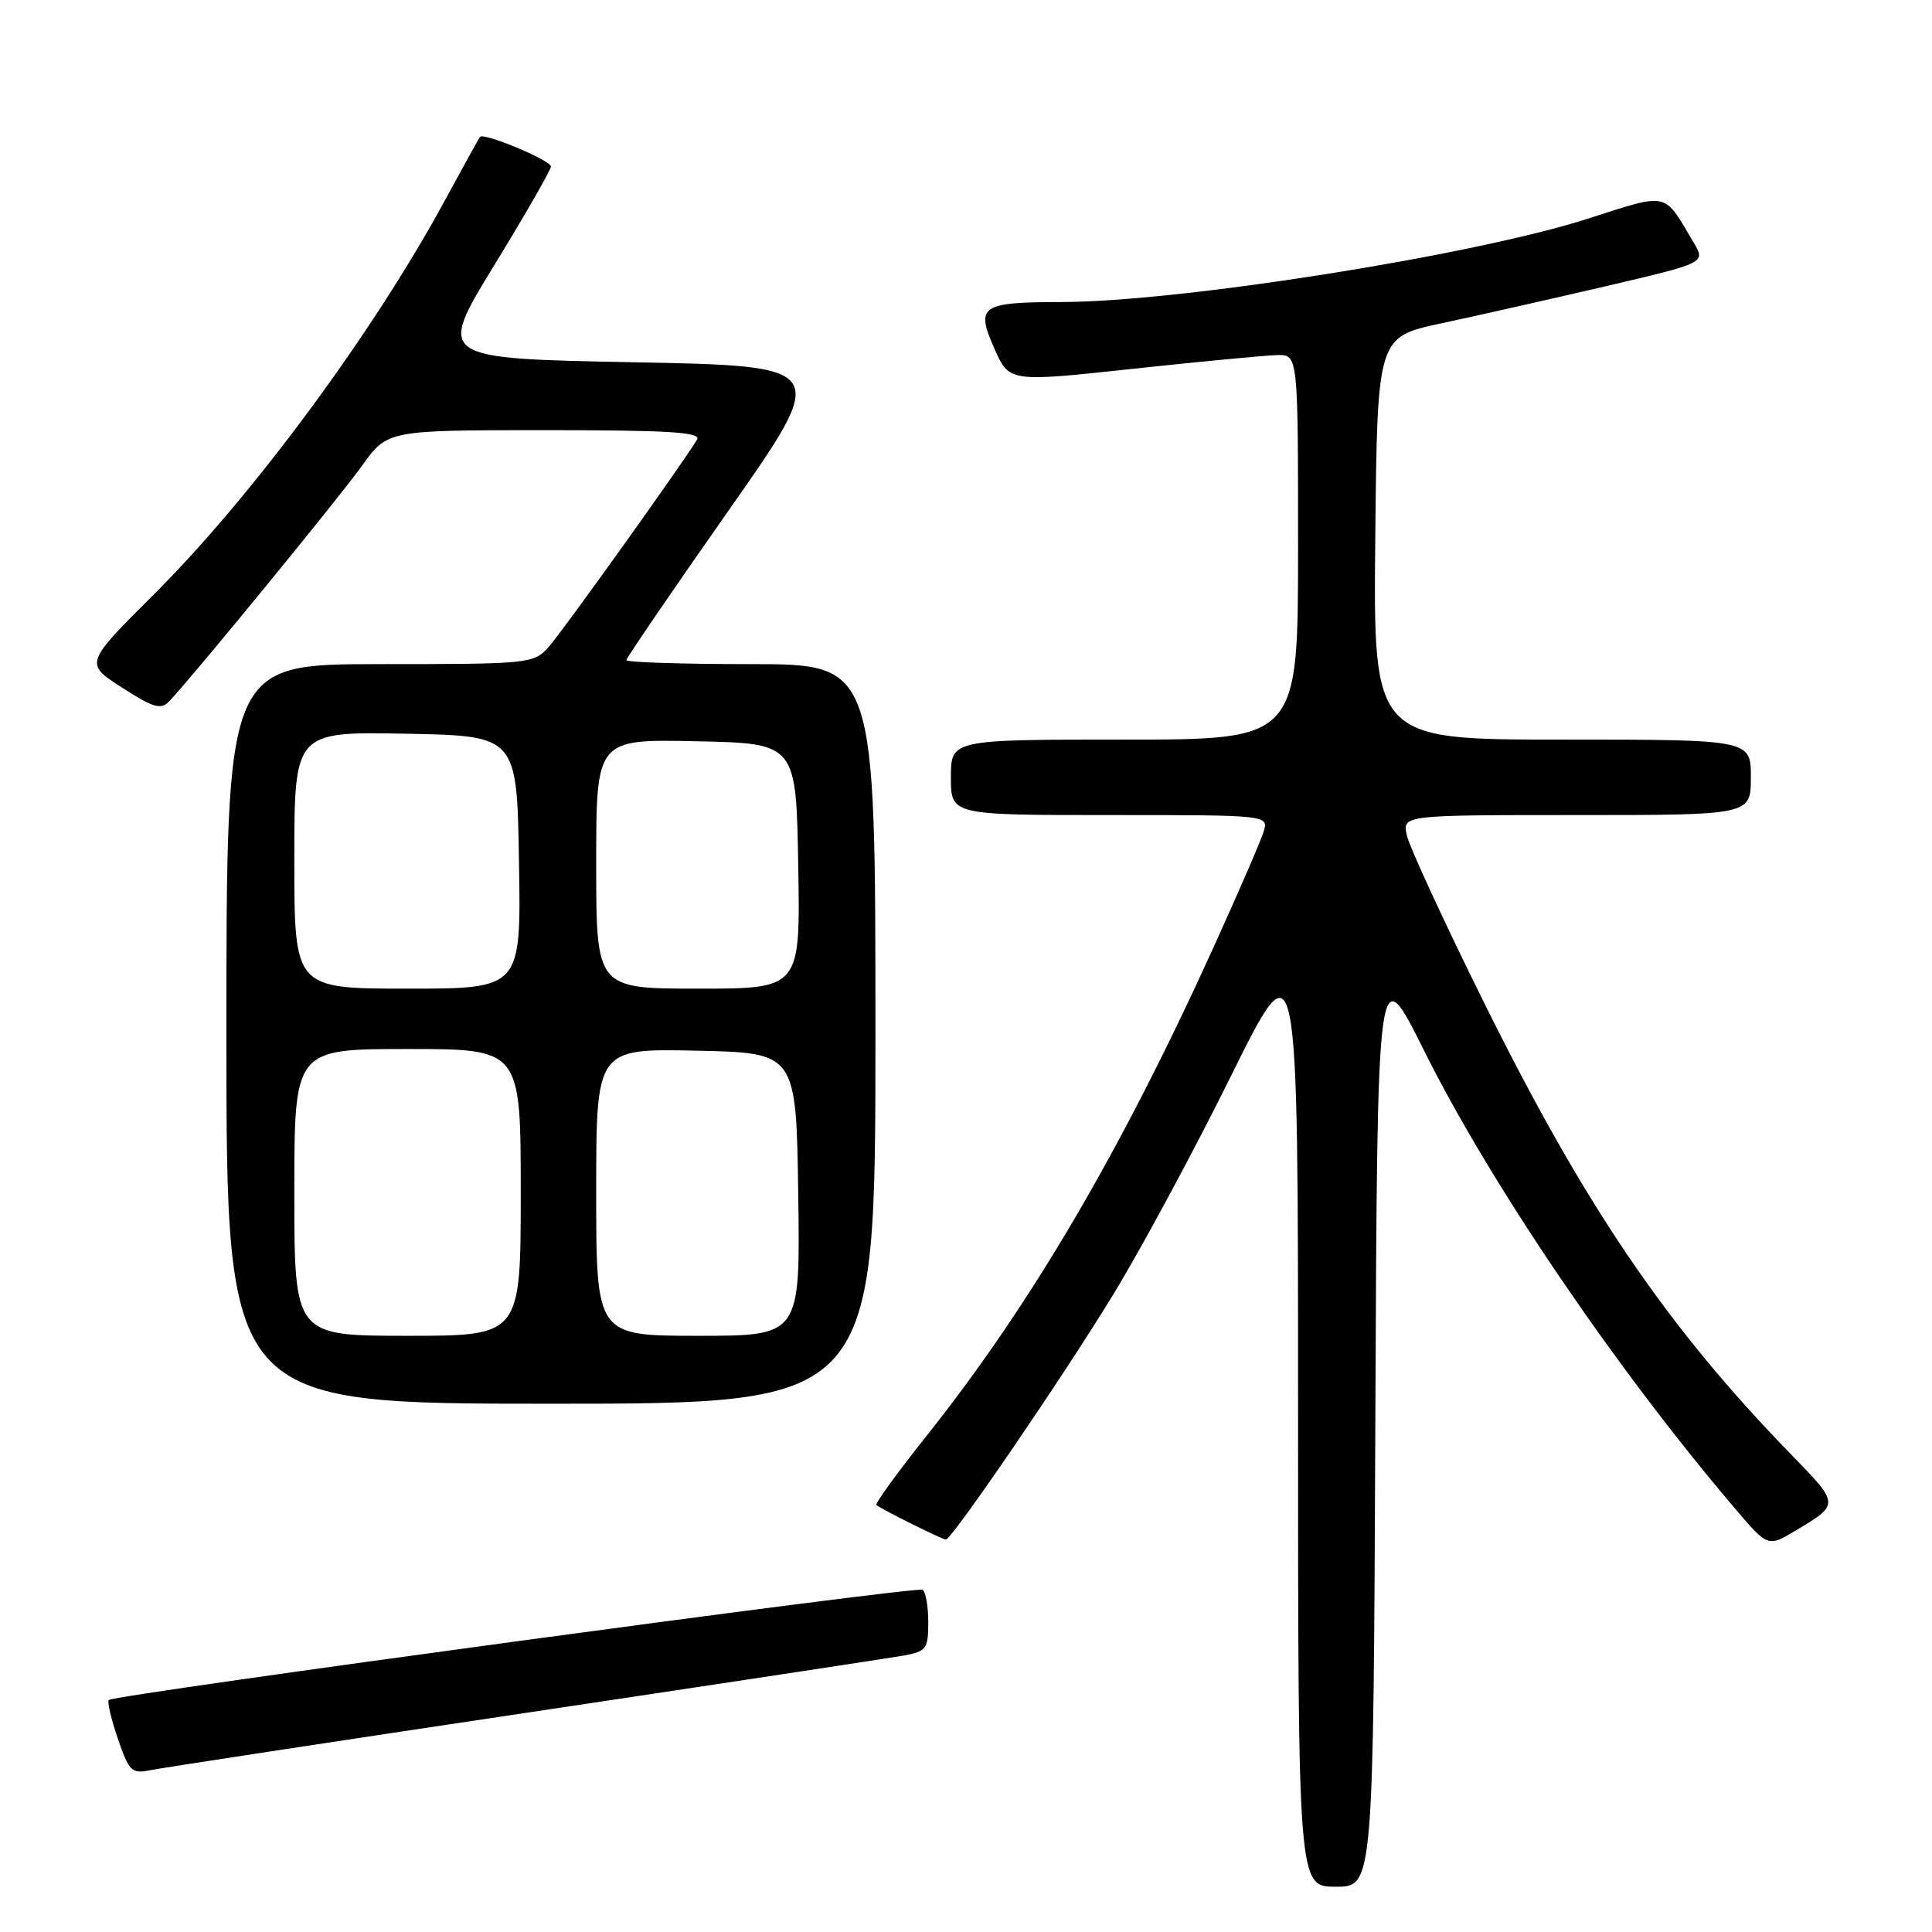 <?xml version="1.0" encoding="UTF-8" standalone="no"?>
<!DOCTYPE svg PUBLIC "-//W3C//DTD SVG 1.1//EN" "http://www.w3.org/Graphics/SVG/1.1/DTD/svg11.dtd" >
<svg xmlns="http://www.w3.org/2000/svg" xmlns:xlink="http://www.w3.org/1999/xlink" version="1.1" viewBox="0 0 256 256">
 <g >
 <path fill="currentColor"
d=" M 182.24 188.38 C 182.50 126.76 182.50 126.76 188.69 139.20 C 197.47 156.83 213.99 181.18 229.78 199.75 C 234.25 205.01 234.25 205.01 237.88 202.84 C 243.79 199.31 243.79 199.36 237.35 192.74 C 220.80 175.74 209.94 159.73 196.47 132.50 C 191.30 122.05 186.78 112.26 186.43 110.75 C 185.78 108.00 185.78 108.00 208.89 108.00 C 232.00 108.00 232.00 108.00 232.00 103.00 C 232.00 98.00 232.00 98.00 206.98 98.00 C 181.97 98.00 181.97 98.00 182.23 71.33 C 182.50 44.65 182.50 44.65 191.00 42.84 C 195.68 41.84 205.46 39.63 212.76 37.93 C 226.01 34.83 226.01 34.83 224.43 32.16 C 220.37 25.31 221.24 25.51 210.36 28.99 C 195.20 33.85 156.42 39.99 140.70 40.02 C 129.93 40.04 129.25 40.51 131.76 46.19 C 133.73 50.64 133.73 50.64 150.11 48.87 C 159.13 47.90 167.74 47.08 169.25 47.05 C 172.00 47.00 172.00 47.00 172.00 72.50 C 172.00 98.00 172.00 98.00 149.00 98.00 C 126.00 98.00 126.00 98.00 126.00 103.00 C 126.00 108.00 126.00 108.00 147.07 108.00 C 168.13 108.00 168.13 108.00 167.42 110.25 C 167.03 111.49 164.06 118.35 160.81 125.50 C 148.52 152.57 136.54 172.97 122.75 190.29 C 118.90 195.13 115.92 199.24 116.13 199.42 C 116.70 199.94 124.87 204.00 125.33 204.00 C 126.12 204.00 140.92 182.34 147.53 171.50 C 151.22 165.45 158.24 152.43 163.12 142.56 C 172.00 124.62 172.00 124.62 172.00 187.31 C 172.00 250.00 172.00 250.00 176.99 250.00 C 181.98 250.00 181.98 250.00 182.24 188.38 Z  M 69.50 226.99 C 95.35 223.12 117.96 219.69 119.75 219.37 C 122.75 218.82 123.00 218.48 123.00 214.95 C 123.00 212.84 122.66 210.91 122.24 210.65 C 121.44 210.15 15.10 224.56 14.41 225.26 C 14.19 225.48 14.73 227.79 15.62 230.39 C 17.08 234.69 17.46 235.06 19.86 234.57 C 21.31 234.27 43.65 230.86 69.50 226.99 Z  M 116.00 137.00 C 116.00 88.00 116.00 88.00 99.50 88.00 C 90.42 88.00 83.00 87.76 83.00 87.47 C 83.00 87.18 89.07 78.30 96.49 67.72 C 109.98 48.50 109.98 48.50 83.96 48.00 C 57.93 47.50 57.93 47.50 65.47 35.18 C 69.61 28.41 73.00 22.51 73.00 22.07 C 73.00 21.24 64.09 17.52 63.60 18.14 C 63.44 18.34 61.37 22.10 58.98 26.50 C 49.51 43.98 33.47 65.72 20.44 78.71 C 11.20 87.92 11.20 87.92 16.17 91.11 C 20.39 93.82 21.33 94.08 22.45 92.90 C 25.78 89.36 44.90 65.99 47.94 61.75 C 51.34 57.00 51.34 57.00 72.23 57.00 C 88.68 57.00 92.96 57.27 92.36 58.25 C 90.36 61.56 74.46 83.77 72.68 85.75 C 70.70 87.94 70.14 88.00 50.33 88.00 C 30.00 88.00 30.00 88.00 30.00 137.00 C 30.00 186.00 30.00 186.00 73.00 186.00 C 116.00 186.00 116.00 186.00 116.00 137.00 Z  M 39.00 158.00 C 39.00 139.00 39.00 139.00 54.00 139.00 C 69.00 139.00 69.00 139.00 69.00 158.00 C 69.00 177.00 69.00 177.00 54.00 177.00 C 39.00 177.00 39.00 177.00 39.00 158.00 Z  M 79.00 157.97 C 79.00 138.94 79.00 138.94 92.25 139.22 C 105.50 139.50 105.50 139.50 105.77 158.25 C 106.04 177.00 106.04 177.00 92.52 177.00 C 79.00 177.00 79.00 177.00 79.00 157.97 Z  M 39.00 113.97 C 39.00 96.95 39.00 96.95 53.75 97.22 C 68.50 97.50 68.50 97.50 68.77 114.25 C 69.05 131.00 69.05 131.00 54.02 131.00 C 39.00 131.00 39.00 131.00 39.00 113.97 Z  M 79.00 114.47 C 79.00 97.94 79.00 97.94 92.25 98.22 C 105.50 98.50 105.50 98.50 105.77 114.75 C 106.05 131.00 106.05 131.00 92.52 131.00 C 79.00 131.00 79.00 131.00 79.00 114.47 Z "/>
</g>
</svg>